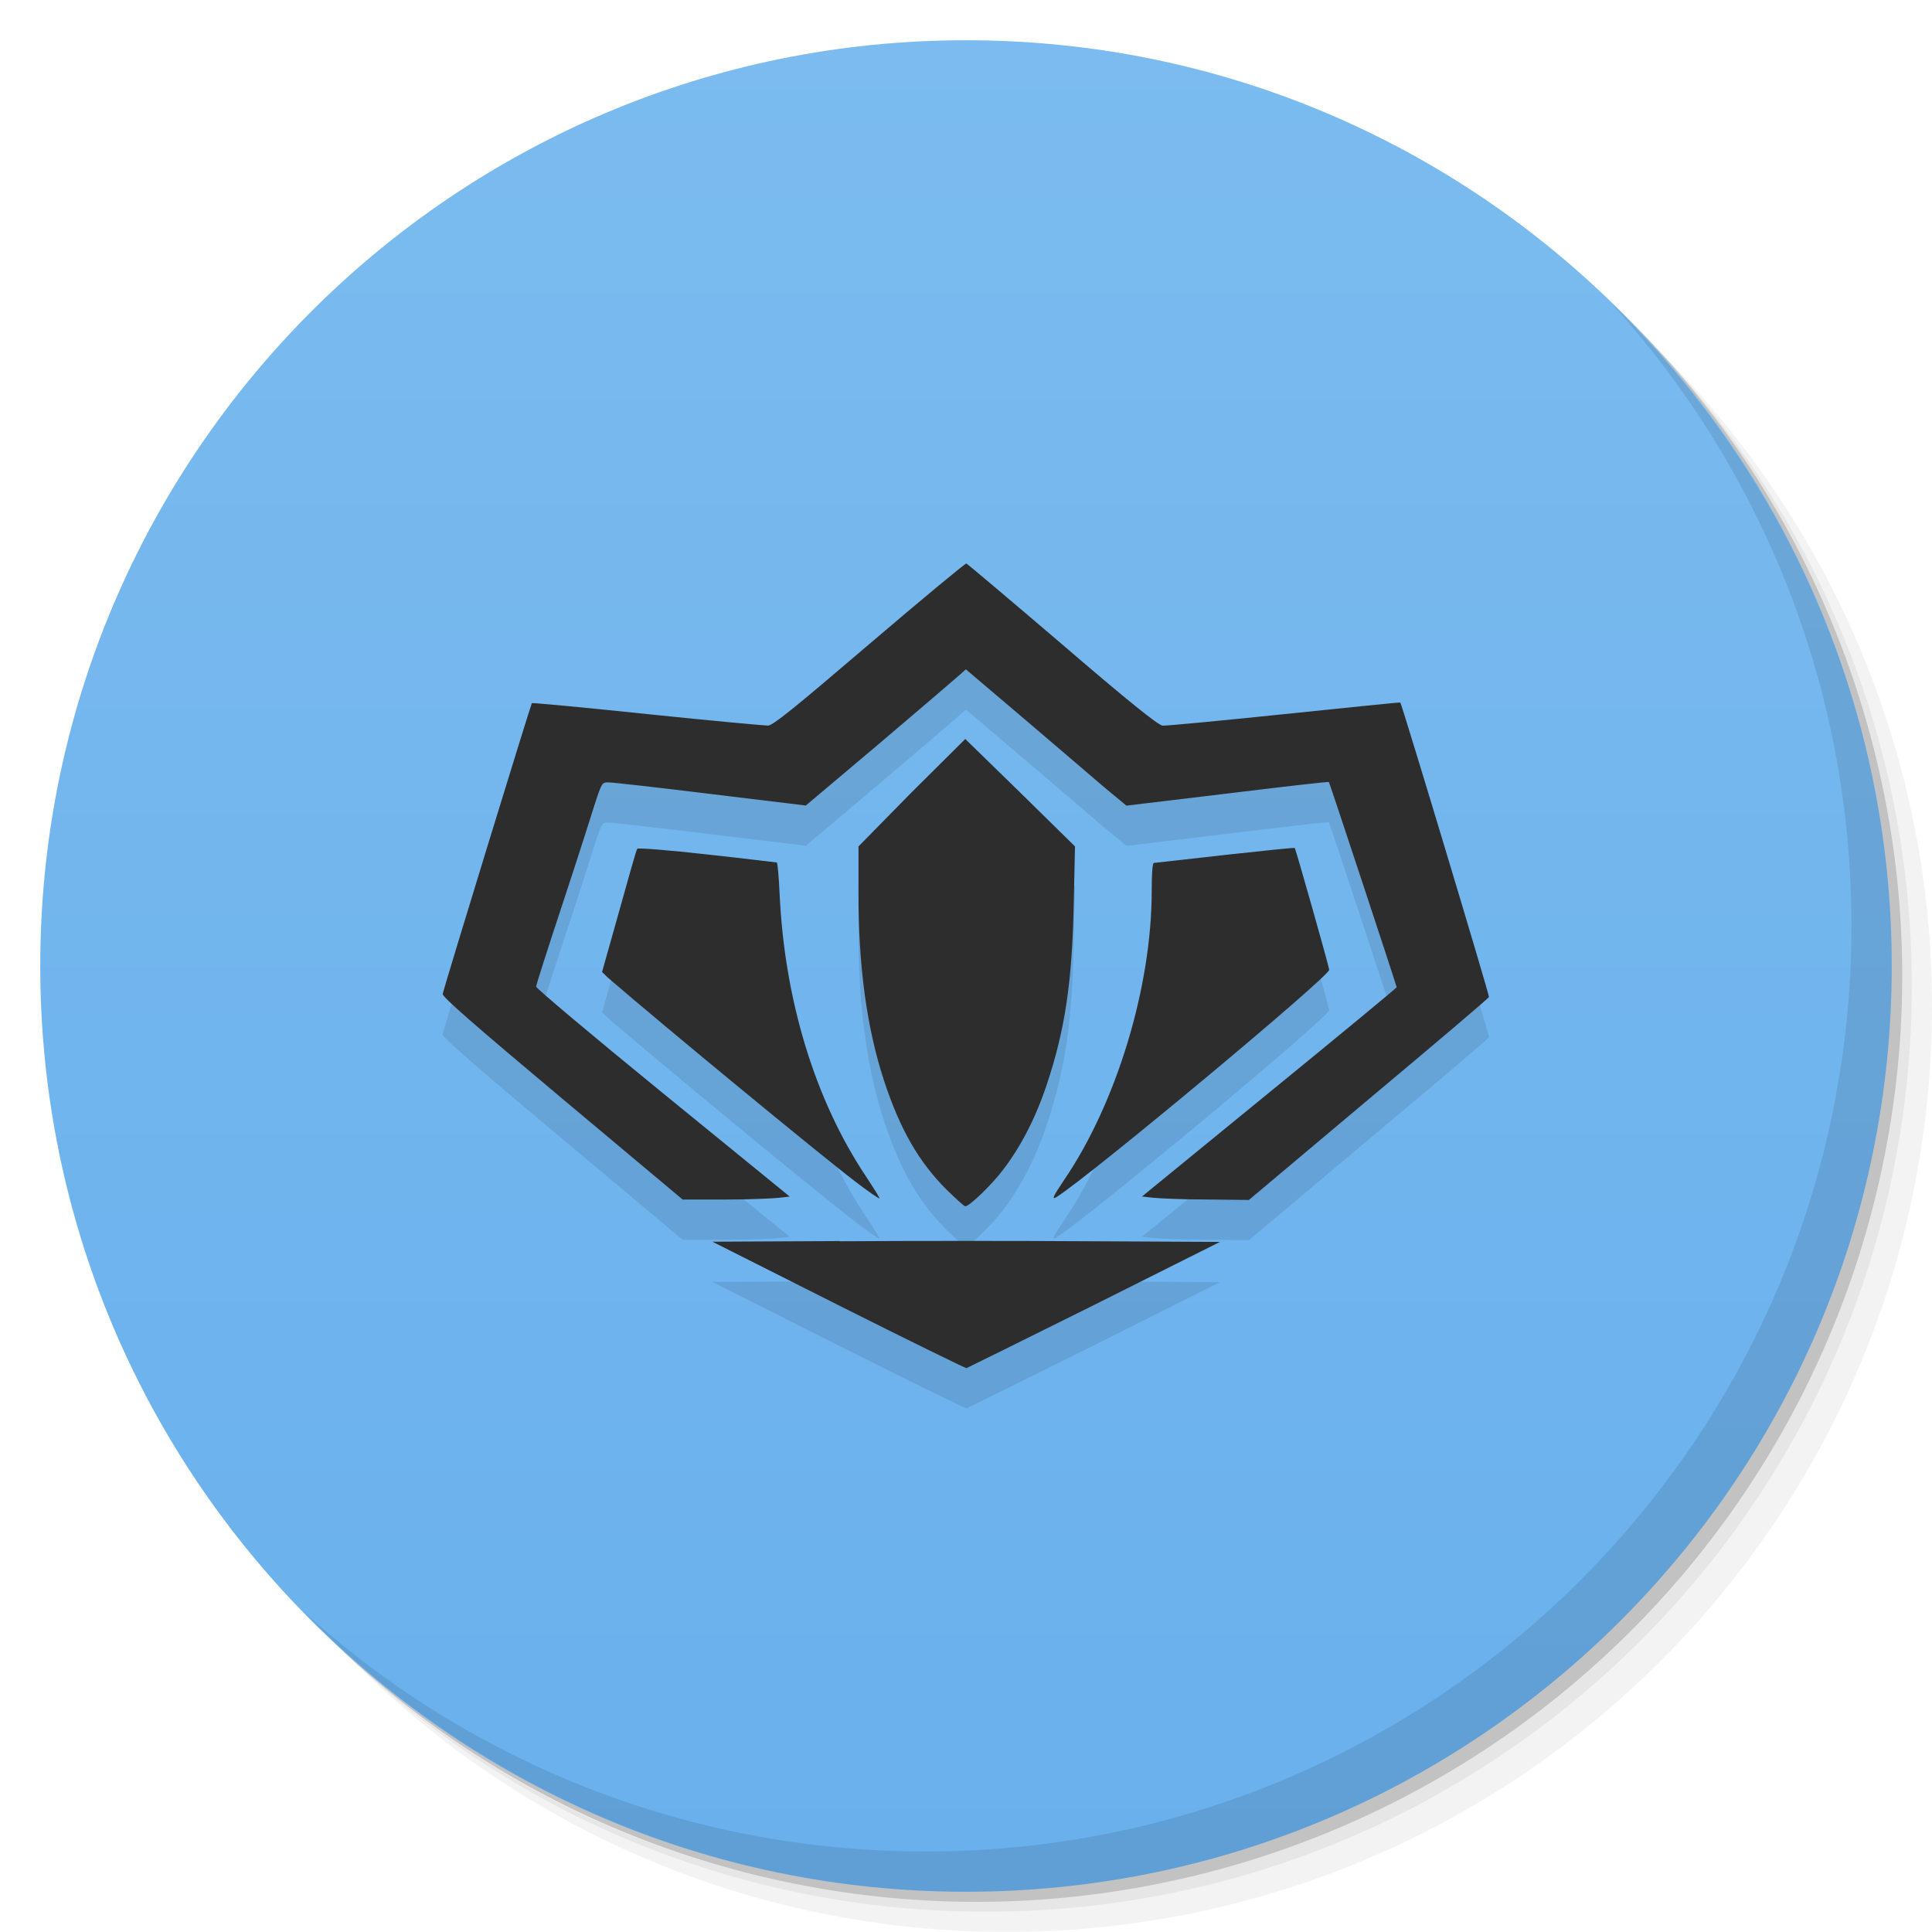 <svg viewBox="0 0 48 48"><defs><linearGradient id="linearGradient3764" x1="1" x2="47" gradientUnits="userSpaceOnUse" gradientTransform="matrix(0,-1,1,0,-1.5e-6,48)"><stop stop-color="#69b0ed" stop-opacity="1"/><stop offset="1" stop-color="#7bbbef" stop-opacity="1"/></linearGradient><clipPath id="clipPath-843111724"><g transform="translate(0,-1004.362)"><path d="m -24 13 c 0 1.105 -0.672 2 -1.5 2 -0.828 0 -1.5 -0.895 -1.5 -2 0 -1.105 0.672 -2 1.5 -2 0.828 0 1.5 0.895 1.5 2 z" transform="matrix(15.333,0,0,11.5,415,878.862)" fill="#1890d0"/></g></clipPath><clipPath id="clipPath-855014727"><g transform="translate(0,-1004.362)"><path d="m -24 13 c 0 1.105 -0.672 2 -1.5 2 -0.828 0 -1.5 -0.895 -1.5 -2 0 -1.105 0.672 -2 1.5 -2 0.828 0 1.5 0.895 1.5 2 z" transform="matrix(15.333,0,0,11.5,415,878.862)" fill="#1890d0"/></g></clipPath></defs><g><g transform="translate(0,-1004.362)"><path d="m 25 1006.36 c -12.703 0 -23 10.298 -23 23 0 6.367 2.601 12.12 6.781 16.281 4.085 3.712 9.514 5.969 15.469 5.969 12.703 0 23 -10.297 23 -23 0 -5.954 -2.256 -11.384 -5.969 -15.469 -4.165 -4.181 -9.914 -6.781 -16.281 -6.781 z m 16.281 6.781 c 3.854 4.113 6.219 9.637 6.219 15.719 0 12.703 -10.297 23 -23 23 -6.081 0 -11.606 -2.364 -15.719 -6.219 4.16 4.144 9.883 6.719 16.219 6.719 12.703 0 23 -10.297 23 -23 0 -6.335 -2.575 -12.06 -6.719 -16.219 z" opacity="0.05"/><path d="m 41.28 1013.14 c 3.712 4.085 5.969 9.514 5.969 15.469 0 12.703 -10.297 23 -23 23 -5.954 0 -11.384 -2.256 -15.469 -5.969 4.113 3.854 9.637 6.219 15.719 6.219 12.703 0 23 -10.297 23 -23 0 -6.081 -2.364 -11.606 -6.219 -15.719 z" opacity="0.1"/><path transform="matrix(15.333,0,0,11.5,415.25,879.112)" d="m -24 13 a 1.5 2 0 1 1 -3 0 1.5 2 0 1 1 3 0 z" opacity="0.2"/></g></g><g><path d="m 24 1 c 12.703 0 23 10.297 23 23 c 0 12.703 -10.297 23 -23 23 -12.703 0 -23 -10.297 -23 -23 0 -12.703 10.297 -23 23 -23 z" fill="url(#linearGradient3764)" fill-opacity="1"/></g><g/><g><g clip-path="url(#clipPath-843111724)"><g transform="translate(0,1)"><g opacity="0.1"><!-- color: #7bbbef --><g><path d="m 24.01 14 c -0.023 -0.012 -1.105 0.887 -2.406 1.996 c -1.891 1.617 -2.406 2.031 -2.523 2.031 c -0.082 0 -1.422 -0.121 -2.992 -0.285 c -1.566 -0.164 -2.859 -0.285 -2.875 -0.273 c -0.023 0.023 -2.188 7.07 -2.215 7.227 c -0.016 0.07 0.852 0.824 2.973 2.602 l 2.988 2.504 l 1.074 0 c 0.59 0 1.176 -0.027 1.32 -0.043 l 0.266 -0.031 l -3.152 -2.57 c -1.73 -1.41 -3.145 -2.602 -3.148 -2.645 c 0 -0.043 0.293 -0.957 0.652 -2.043 c 0.359 -1.086 0.719 -2.211 0.809 -2.504 c 0.172 -0.523 0.176 -0.531 0.348 -0.527 c 0.098 0 1.246 0.129 2.543 0.289 l 2.348 0.285 l 1.844 -1.555 c 1.012 -0.859 1.91 -1.629 1.988 -1.699 l 0.145 -0.129 l 1.449 1.23 c 0.797 0.676 1.688 1.445 1.988 1.699 l 0.551 0.457 l 2.508 -0.301 c 1.383 -0.168 2.516 -0.301 2.523 -0.285 c 0.027 0.047 1.684 5.066 1.684 5.098 c 0 0.016 -1.426 1.195 -3.164 2.613 l -3.164 2.586 l 0.277 0.031 c 0.148 0.016 0.738 0.043 1.32 0.043 l 1.059 0.012 l 2.973 -2.5 c 1.637 -1.371 2.98 -2.508 2.992 -2.543 c 0.012 -0.051 -2.164 -7.277 -2.203 -7.316 c -0.008 -0.008 -1.305 0.125 -2.887 0.289 c -1.586 0.164 -2.938 0.293 -3.02 0.285 c -0.105 -0.008 -0.852 -0.605 -2.496 -2.02 c -1.285 -1.098 -2.355 -2 -2.379 -2.01 m -0.023 4.359 l -1.336 1.328 l -1.32 1.344 l 0 1.156 c -0.004 1.82 0.207 3.359 0.637 4.672 c 0.398 1.203 0.859 2.01 1.551 2.699 c 0.234 0.23 0.438 0.414 0.465 0.414 c 0.105 0 0.668 -0.543 0.957 -0.93 c 0.434 -0.574 0.797 -1.277 1.074 -2.113 c 0.449 -1.355 0.625 -2.535 0.664 -4.488 l 0.031 -1.41 l -1.367 -1.344 l -1.363 -1.328 m 8.191 2.711 c -0.016 -0.012 -0.793 0.07 -1.727 0.172 c -0.941 0.105 -1.742 0.199 -1.773 0.199 c -0.035 0 -0.055 0.246 -0.055 0.699 c 0 2.379 -0.871 5.25 -2.164 7.16 c -0.297 0.438 -0.328 0.52 -0.199 0.441 c 0.836 -0.527 6.797 -5.496 6.773 -5.645 c -0.027 -0.16 -0.828 -2.988 -0.855 -3.02 m -16.34 0.02 c -0.02 0.023 -0.219 0.727 -0.449 1.555 l -0.422 1.5 l 0.145 0.141 c 1.398 1.207 5.242 4.375 6.152 5.07 c 0.313 0.242 0.582 0.422 0.594 0.414 c 0.012 -0.012 -0.137 -0.246 -0.332 -0.543 c -1.266 -1.895 -2.027 -4.379 -2.148 -7.03 c -0.02 -0.43 -0.051 -0.773 -0.07 -0.773 c -0.02 0 -0.793 -0.098 -1.727 -0.199 c -0.93 -0.105 -1.719 -0.168 -1.738 -0.141 m 5.03 9.746 l -3.164 0.016 l 3.148 1.586 c 1.727 0.867 3.148 1.563 3.164 1.555 c 0.02 -0.008 1.441 -0.707 3.164 -1.566 l 3.133 -1.57 l -3.148 -0.016 c -1.734 -0.012 -4.566 -0.012 -6.297 0 m 0 -0.004" fill="#000" stroke="none" fill-rule="nonzero" fill-opacity="1"/></g></g></g></g></g><g><g clip-path="url(#clipPath-855014727)"><!-- color: #7bbbef --><g><path d="m 24.01 14 c -0.023 -0.012 -1.105 0.887 -2.406 1.996 c -1.891 1.617 -2.406 2.031 -2.523 2.031 c -0.082 0 -1.422 -0.121 -2.992 -0.285 c -1.566 -0.164 -2.859 -0.285 -2.875 -0.273 c -0.023 0.023 -2.188 7.07 -2.215 7.227 c -0.016 0.07 0.852 0.824 2.973 2.602 l 2.988 2.504 l 1.074 0 c 0.59 0 1.176 -0.027 1.32 -0.043 l 0.266 -0.031 l -3.152 -2.57 c -1.73 -1.41 -3.145 -2.602 -3.148 -2.645 c 0 -0.043 0.293 -0.957 0.652 -2.043 c 0.359 -1.086 0.719 -2.211 0.809 -2.504 c 0.172 -0.523 0.176 -0.531 0.348 -0.527 c 0.098 0 1.246 0.129 2.543 0.289 l 2.348 0.285 l 1.844 -1.555 c 1.012 -0.859 1.91 -1.629 1.988 -1.699 l 0.145 -0.129 l 1.449 1.23 c 0.797 0.676 1.688 1.445 1.988 1.699 l 0.551 0.457 l 2.508 -0.301 c 1.383 -0.168 2.516 -0.301 2.523 -0.285 c 0.027 0.047 1.684 5.066 1.684 5.098 c 0 0.016 -1.426 1.195 -3.164 2.613 l -3.164 2.586 l 0.277 0.031 c 0.148 0.016 0.738 0.043 1.32 0.043 l 1.059 0.012 l 2.973 -2.5 c 1.637 -1.371 2.98 -2.508 2.992 -2.543 c 0.012 -0.051 -2.164 -7.277 -2.203 -7.316 c -0.008 -0.008 -1.305 0.125 -2.887 0.289 c -1.586 0.164 -2.938 0.293 -3.02 0.285 c -0.105 -0.008 -0.852 -0.605 -2.496 -2.02 c -1.285 -1.098 -2.355 -2 -2.379 -2.01 m -0.023 4.359 l -1.336 1.328 l -1.32 1.344 l 0 1.156 c -0.004 1.82 0.207 3.359 0.637 4.672 c 0.398 1.203 0.859 2.01 1.551 2.699 c 0.234 0.23 0.438 0.414 0.465 0.414 c 0.105 0 0.668 -0.543 0.957 -0.93 c 0.434 -0.574 0.797 -1.277 1.074 -2.113 c 0.449 -1.355 0.625 -2.535 0.664 -4.488 l 0.031 -1.41 l -1.367 -1.344 l -1.363 -1.328 m 8.191 2.711 c -0.016 -0.012 -0.793 0.07 -1.727 0.172 c -0.941 0.105 -1.742 0.199 -1.773 0.199 c -0.035 0 -0.055 0.246 -0.055 0.699 c 0 2.379 -0.871 5.25 -2.164 7.16 c -0.297 0.438 -0.328 0.52 -0.199 0.441 c 0.836 -0.527 6.797 -5.496 6.773 -5.645 c -0.027 -0.16 -0.828 -2.988 -0.855 -3.02 m -16.34 0.02 c -0.02 0.023 -0.219 0.727 -0.449 1.555 l -0.422 1.5 l 0.145 0.141 c 1.398 1.207 5.242 4.375 6.152 5.07 c 0.313 0.242 0.582 0.422 0.594 0.414 c 0.012 -0.012 -0.137 -0.246 -0.332 -0.543 c -1.266 -1.895 -2.027 -4.379 -2.148 -7.03 c -0.02 -0.43 -0.051 -0.773 -0.07 -0.773 c -0.02 0 -0.793 -0.098 -1.727 -0.199 c -0.93 -0.105 -1.719 -0.168 -1.738 -0.141 m 5.03 9.746 l -3.164 0.016 l 3.148 1.586 c 1.727 0.867 3.148 1.563 3.164 1.555 c 0.02 -0.008 1.441 -0.707 3.164 -1.566 l 3.133 -1.57 l -3.148 -0.016 c -1.734 -0.012 -4.566 -0.012 -6.297 0 m 0 -0.004" fill="#2d2d2d" stroke="none" fill-rule="nonzero" fill-opacity="1"/></g></g></g><g><path d="m 40.03 7.531 c 3.712 4.084 5.969 9.514 5.969 15.469 0 12.703 -10.297 23 -23 23 c -5.954 0 -11.384 -2.256 -15.469 -5.969 4.178 4.291 10.01 6.969 16.469 6.969 c 12.703 0 23 -10.298 23 -23 0 -6.462 -2.677 -12.291 -6.969 -16.469 z" opacity="0.1"/></g></svg>
